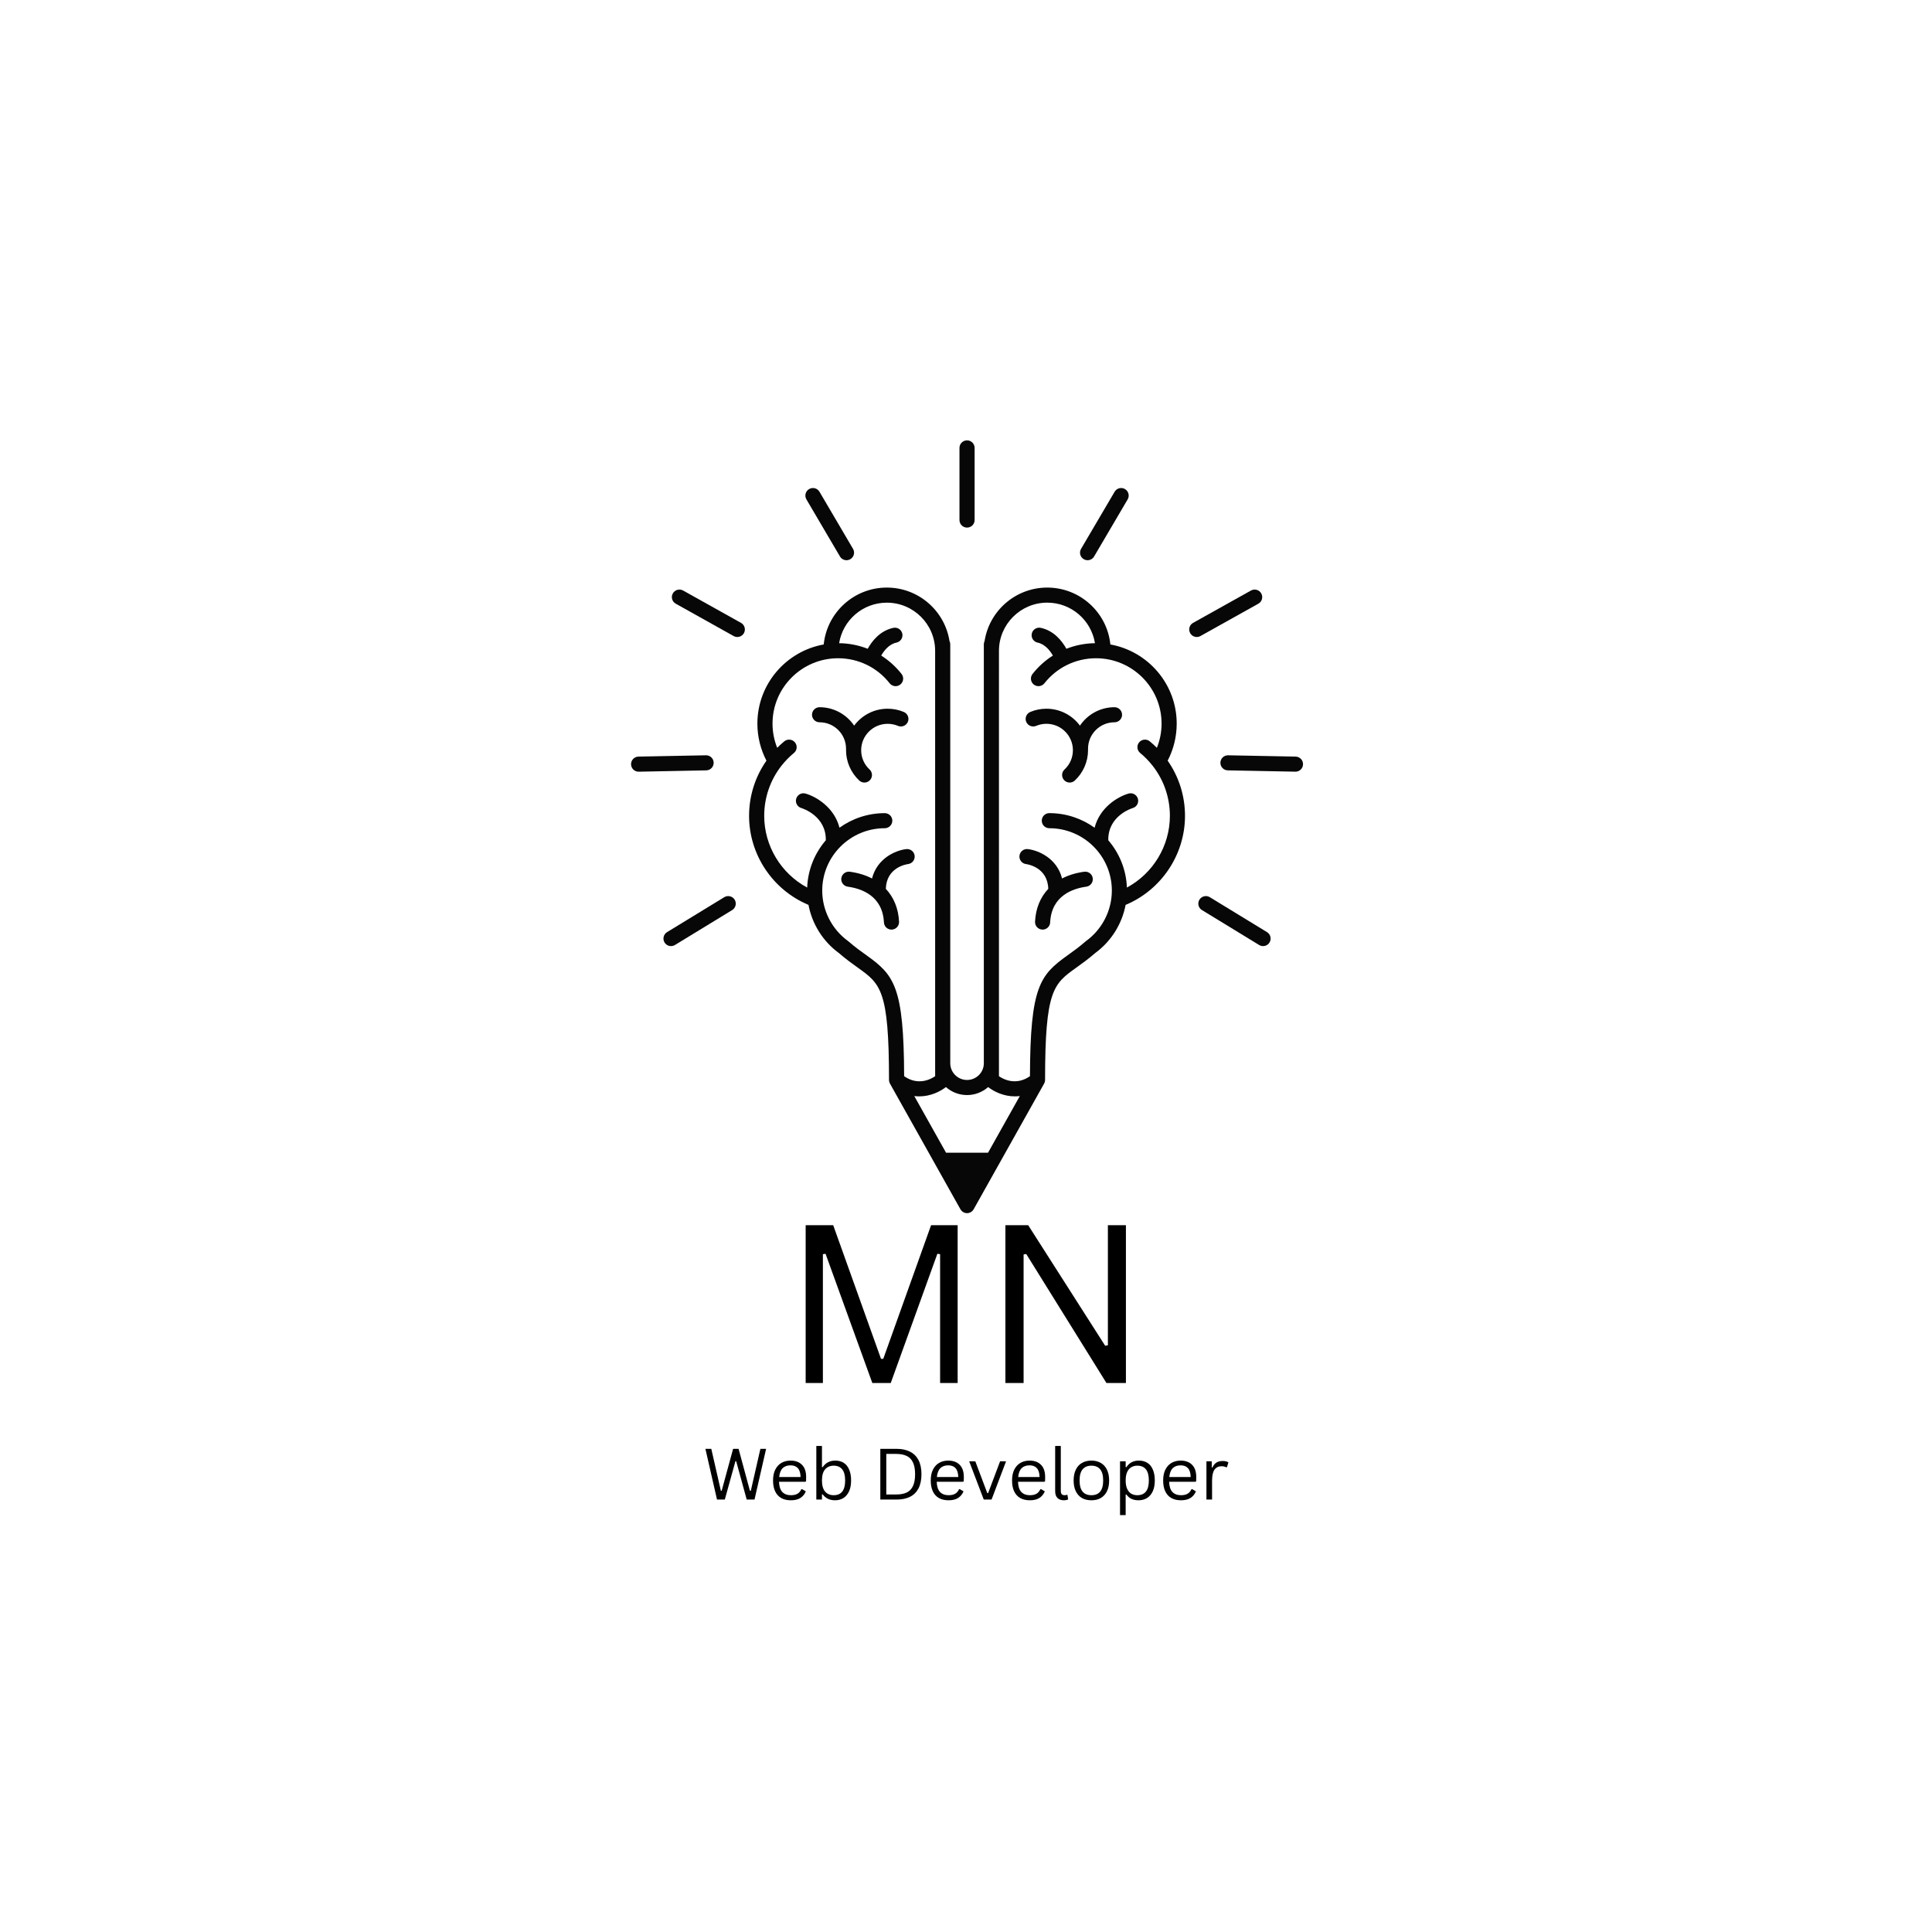 <svg xmlns="http://www.w3.org/2000/svg" xmlns:xlink="http://www.w3.org/1999/xlink" width="500" zoomAndPan="magnify" viewBox="0 0 375 375" height="500" preserveAspectRatio="xMidYMid meet" version="1.0"><defs><g/><clipPath id="ff1cf6b8a2"><path d="M 145 114 L 231 114 L 231 235.473 L 145 235.473 Z M 145 114 " clip-rule="nonzero"/></clipPath><clipPath id="afecf70605"><path d="M 186 85.473 L 190 85.473 L 190 103 L 186 103 Z M 186 85.473 " clip-rule="nonzero"/></clipPath><clipPath id="f5c1a316b7"><path d="M 122.438 146 L 139 146 L 139 150 L 122.438 150 Z M 122.438 146 " clip-rule="nonzero"/></clipPath><clipPath id="feb73d96a7"><path d="M 236 146 L 252.938 146 L 252.938 150 L 236 150 Z M 236 146 " clip-rule="nonzero"/></clipPath></defs><rect x="-37.5" width="450" fill="#ffffff" y="-37.5" height="450" fill-opacity="1"/><rect x="-37.5" width="450" fill="#ffffff" y="-37.5" height="450" fill-opacity="1"/><path fill="#070707" d="M 175.895 164.809 C 173.816 165.062 170.25 166.594 169.258 170.512 C 168.012 169.867 166.57 169.422 164.953 169.203 C 164.152 169.098 163.41 169.656 163.301 170.457 C 163.191 171.258 163.758 171.996 164.559 172.105 C 167.07 172.445 171.32 173.797 171.57 179.043 C 171.609 179.828 172.258 180.438 173.035 180.438 C 173.059 180.438 173.082 180.438 173.105 180.434 C 173.918 180.395 174.543 179.711 174.504 178.902 C 174.383 176.34 173.48 174.172 171.938 172.523 C 172.059 168.41 175.805 167.777 176.258 167.715 C 177.059 167.613 177.629 166.887 177.531 166.086 C 177.434 165.285 176.703 164.715 175.895 164.809 Z M 175.895 164.809 " fill-opacity="1" fill-rule="nonzero"/><path fill="#070707" d="M 176.215 140.113 C 176.531 139.371 176.18 138.512 175.434 138.195 C 174.438 137.773 173.383 137.562 172.293 137.562 C 169.625 137.562 167.258 138.855 165.789 140.848 C 164.336 138.691 161.871 137.27 159.078 137.27 C 158.27 137.27 157.609 137.926 157.609 138.734 C 157.609 139.543 158.27 140.195 159.078 140.195 C 161.91 140.195 164.215 142.496 164.215 145.32 C 164.215 145.355 164.219 145.387 164.223 145.418 C 164.219 145.484 164.215 145.547 164.215 145.613 C 164.215 147.836 165.152 149.98 166.781 151.5 C 167.066 151.762 167.426 151.895 167.781 151.895 C 168.176 151.895 168.566 151.738 168.855 151.43 C 169.41 150.84 169.379 149.91 168.785 149.359 C 167.734 148.379 167.152 147.051 167.152 145.613 C 167.152 142.789 169.457 140.492 172.293 140.492 C 172.984 140.492 173.66 140.625 174.289 140.891 C 175.039 141.207 175.898 140.859 176.215 140.113 Z M 176.215 140.113 " fill-opacity="1" fill-rule="nonzero"/><g clip-path="url(#ff1cf6b8a2)"><path fill="#070707" d="M 228.398 140.453 C 228.398 132.789 222.832 126.406 215.523 125.09 C 214.898 118.898 209.645 114.047 203.273 114.047 C 197.133 114.047 192.027 118.551 191.109 124.422 C 191.016 124.613 190.961 124.832 190.961 125.059 L 190.961 126.293 C 190.961 126.305 190.961 126.312 190.961 126.324 C 190.961 126.328 190.961 126.336 190.961 126.34 L 190.961 206.375 C 190.961 208.168 189.5 209.621 187.703 209.621 C 185.906 209.621 184.445 208.168 184.445 206.375 L 184.445 126.332 C 184.445 126.328 184.445 126.328 184.445 126.324 C 184.445 126.32 184.445 126.316 184.445 126.309 L 184.445 125.059 C 184.445 124.828 184.391 124.613 184.297 124.422 C 183.375 118.551 178.273 114.047 172.133 114.047 C 165.762 114.047 160.504 118.898 159.883 125.09 C 152.574 126.406 147.008 132.789 147.008 140.453 C 147.008 142.965 147.613 145.43 148.766 147.645 C 146.59 150.75 145.395 154.469 145.395 158.352 C 145.395 165.902 149.992 172.738 156.926 175.637 C 157.629 179.34 159.715 182.703 162.805 184.969 C 164.195 186.172 165.414 187.043 166.492 187.816 C 170.906 190.969 172.555 192.148 172.555 209.613 C 172.555 209.664 172.559 209.715 172.566 209.766 C 172.566 209.773 172.566 209.777 172.566 209.781 C 172.578 209.867 172.594 209.953 172.621 210.031 C 172.625 210.043 172.625 210.055 172.629 210.066 C 172.656 210.152 172.691 210.23 172.734 210.309 C 172.738 210.316 172.738 210.32 172.742 210.328 L 186.422 234.723 C 186.457 234.785 186.496 234.844 186.539 234.898 C 186.547 234.91 186.555 234.918 186.566 234.93 C 186.613 234.988 186.664 235.043 186.719 235.09 C 186.734 235.105 186.75 235.121 186.766 235.133 C 186.832 235.188 186.906 235.242 186.98 235.281 C 186.984 235.285 186.984 235.285 186.984 235.285 C 187.012 235.301 187.035 235.309 187.062 235.324 C 187.09 235.336 187.121 235.352 187.148 235.363 C 187.191 235.379 187.23 235.395 187.273 235.406 C 187.289 235.41 187.309 235.418 187.328 235.422 C 187.383 235.438 187.438 235.449 187.492 235.457 C 187.496 235.457 187.504 235.461 187.512 235.461 C 187.574 235.469 187.637 235.473 187.699 235.473 C 187.699 235.473 187.703 235.473 187.703 235.473 C 187.766 235.473 187.828 235.469 187.891 235.461 C 187.898 235.461 187.906 235.457 187.914 235.457 C 187.969 235.449 188.023 235.438 188.078 235.422 C 188.094 235.418 188.109 235.41 188.129 235.406 C 188.172 235.395 188.211 235.379 188.254 235.363 C 188.281 235.352 188.309 235.336 188.336 235.324 C 188.363 235.312 188.391 235.301 188.418 235.285 C 188.418 235.285 188.422 235.285 188.422 235.281 C 188.5 235.238 188.57 235.188 188.637 235.133 C 188.656 235.121 188.672 235.105 188.688 235.09 C 188.742 235.043 188.793 234.988 188.84 234.93 C 188.848 234.922 188.859 234.91 188.867 234.898 C 188.91 234.844 188.949 234.785 188.984 234.723 L 202.66 210.328 C 202.664 210.32 202.668 210.316 202.672 210.309 C 202.711 210.23 202.746 210.152 202.777 210.066 C 202.777 210.055 202.781 210.043 202.785 210.031 C 202.809 209.953 202.828 209.867 202.84 209.781 C 202.84 209.777 202.84 209.773 202.84 209.77 C 202.844 209.719 202.848 209.664 202.848 209.613 C 202.848 192.148 204.5 190.969 208.91 187.816 C 209.988 187.043 211.211 186.172 212.598 184.969 C 215.688 182.703 217.777 179.34 218.48 175.637 C 225.41 172.738 230.008 165.902 230.008 158.352 C 230.008 154.469 228.816 150.75 226.641 147.645 C 227.793 145.43 228.398 142.965 228.398 140.453 Z M 168.203 185.434 C 167.16 184.691 165.98 183.848 164.672 182.707 C 164.652 182.691 164.629 182.68 164.609 182.664 C 164.598 182.652 164.586 182.641 164.574 182.633 C 161.457 180.359 159.594 176.703 159.594 172.859 C 159.594 166.188 165.039 160.758 171.73 160.758 C 172.539 160.758 173.199 160.102 173.199 159.293 C 173.199 158.484 172.539 157.832 171.73 157.832 C 168.453 157.832 165.418 158.883 162.945 160.66 C 161.934 156.711 158.438 154.633 156.359 154.031 C 155.586 153.805 154.773 154.25 154.547 155.023 C 154.316 155.793 154.762 156.609 155.535 156.84 C 155.738 156.902 160.371 158.348 160.289 163.094 C 158.148 165.586 156.809 168.777 156.672 172.277 C 151.605 169.547 148.332 164.203 148.332 158.352 C 148.332 154.805 149.512 151.414 151.648 148.672 C 151.668 148.648 151.691 148.625 151.707 148.598 C 152.406 147.711 153.207 146.887 154.102 146.152 C 154.727 145.637 154.816 144.715 154.297 144.094 C 153.781 143.469 152.859 143.379 152.23 143.895 C 151.75 144.293 151.289 144.715 150.855 145.152 C 150.258 143.668 149.945 142.074 149.945 140.453 C 149.945 133.457 155.652 127.766 162.668 127.766 C 166.602 127.766 170.25 129.535 172.68 132.625 C 173.184 133.262 174.105 133.371 174.742 132.871 C 175.379 132.371 175.492 131.453 174.992 130.816 C 173.867 129.387 172.527 128.188 171.043 127.246 C 171.578 126.305 172.543 125.039 174.008 124.727 C 174.801 124.559 175.305 123.781 175.137 122.988 C 174.965 122.199 174.184 121.695 173.395 121.867 C 170.785 122.422 169.219 124.48 168.422 125.926 C 166.68 125.242 164.809 124.867 162.875 124.844 C 163.59 120.391 167.469 116.977 172.133 116.977 C 177.297 116.977 181.5 121.16 181.508 126.309 L 181.512 208.895 C 180.5 209.578 178.133 210.723 175.492 208.891 C 175.441 191.504 173.547 189.254 168.203 185.434 Z M 191.777 223.742 L 183.629 223.742 L 177.461 212.742 C 177.785 212.785 178.109 212.805 178.426 212.805 C 180.594 212.805 182.465 211.887 183.602 211 C 184.695 211.965 186.133 212.551 187.703 212.551 C 189.273 212.551 190.707 211.961 191.801 211 C 192.938 211.887 194.812 212.805 196.98 212.805 C 197.297 212.805 197.617 212.785 197.945 212.742 Z M 227.074 158.352 C 227.074 164.203 223.797 169.547 218.73 172.273 C 218.598 168.777 217.258 165.586 215.117 163.094 C 215.031 158.355 219.656 156.906 219.871 156.84 C 220.645 156.613 221.09 155.801 220.863 155.027 C 220.637 154.25 219.82 153.805 219.047 154.031 C 216.965 154.633 213.473 156.711 212.461 160.66 C 209.984 158.883 206.953 157.828 203.676 157.828 C 202.863 157.828 202.207 158.484 202.207 159.293 C 202.207 160.102 202.863 160.758 203.676 160.758 C 210.367 160.758 215.809 166.184 215.809 172.859 C 215.809 176.703 213.949 180.359 210.832 182.633 C 210.82 182.641 210.809 182.652 210.797 182.664 C 210.777 182.68 210.754 182.691 210.734 182.707 C 209.426 183.848 208.242 184.691 207.203 185.434 C 201.859 189.254 199.965 191.504 199.914 208.891 C 197.27 210.723 194.902 209.574 193.895 208.895 L 193.898 126.293 C 193.914 121.152 198.113 116.973 203.273 116.973 C 207.938 116.973 211.816 120.391 212.531 124.844 C 210.598 124.867 208.727 125.242 206.984 125.926 C 206.184 124.48 204.621 122.422 202.012 121.863 C 201.219 121.695 200.438 122.199 200.27 122.988 C 200.098 123.781 200.605 124.559 201.395 124.727 C 202.859 125.039 203.828 126.305 204.363 127.246 C 202.875 128.188 201.539 129.387 200.414 130.816 C 199.914 131.449 200.023 132.371 200.66 132.871 C 201.301 133.371 202.223 133.258 202.723 132.621 C 203.891 131.141 205.344 129.965 206.969 129.137 C 206.98 129.133 206.988 129.129 207 129.125 C 208.75 128.242 210.707 127.766 212.738 127.766 C 219.754 127.766 225.461 133.457 225.461 140.453 C 225.461 142.07 225.145 143.664 224.551 145.152 C 224.113 144.715 223.656 144.293 223.172 143.895 C 222.547 143.379 221.621 143.469 221.105 144.09 C 220.59 144.715 220.68 145.637 221.305 146.152 C 222.199 146.887 222.996 147.707 223.695 148.598 C 223.715 148.625 223.738 148.645 223.758 148.672 C 225.895 151.414 227.074 154.805 227.074 158.352 Z M 227.074 158.352 " fill-opacity="1" fill-rule="nonzero"/></g><path fill="#070707" d="M 197.879 166.078 C 197.777 166.875 198.344 167.609 199.145 167.715 C 199.59 167.773 203.348 168.406 203.469 172.523 C 201.922 174.168 201.023 176.34 200.902 178.902 C 200.863 179.711 201.488 180.395 202.297 180.434 C 202.32 180.438 202.344 180.438 202.367 180.438 C 203.148 180.438 203.797 179.828 203.836 179.043 C 204.082 173.797 208.336 172.445 210.848 172.105 C 211.648 171.996 212.211 171.258 212.102 170.457 C 211.996 169.656 211.25 169.098 210.453 169.203 C 208.836 169.422 207.391 169.867 206.145 170.512 C 205.156 166.594 201.586 165.062 199.512 164.809 C 198.707 164.715 197.984 165.277 197.879 166.078 Z M 197.879 166.078 " fill-opacity="1" fill-rule="nonzero"/><path fill="#070707" d="M 216.324 137.27 C 213.531 137.27 211.066 138.691 209.617 140.848 C 208.145 138.855 205.777 137.562 203.113 137.562 C 202.023 137.562 200.965 137.773 199.969 138.195 C 199.223 138.512 198.875 139.371 199.191 140.113 C 199.508 140.859 200.367 141.207 201.113 140.891 C 201.746 140.625 202.418 140.488 203.113 140.488 C 205.945 140.488 208.25 142.789 208.25 145.613 C 208.25 147.047 207.672 148.379 206.617 149.359 C 206.027 149.91 205.996 150.836 206.547 151.43 C 206.836 151.738 207.23 151.895 207.621 151.895 C 207.98 151.895 208.34 151.762 208.621 151.5 C 210.254 149.98 211.188 147.836 211.188 145.613 C 211.188 145.547 211.184 145.484 211.184 145.418 C 211.184 145.387 211.188 145.352 211.188 145.32 C 211.188 142.496 213.492 140.195 216.324 140.195 C 217.137 140.195 217.793 139.539 217.793 138.734 C 217.793 137.926 217.137 137.27 216.324 137.27 Z M 216.324 137.27 " fill-opacity="1" fill-rule="nonzero"/><g clip-path="url(#afecf70605)"><path fill="#070707" d="M 187.703 102.406 C 188.512 102.406 189.172 101.75 189.172 100.941 L 189.172 86.938 C 189.172 86.129 188.512 85.473 187.703 85.473 C 186.891 85.473 186.234 86.129 186.234 86.938 L 186.234 100.941 C 186.234 101.75 186.891 102.406 187.703 102.406 Z M 187.703 102.406 " fill-opacity="1" fill-rule="nonzero"/></g><path fill="#070707" d="M 163.039 108.016 C 163.312 108.48 163.805 108.738 164.309 108.738 C 164.559 108.738 164.816 108.672 165.047 108.535 C 165.75 108.129 165.984 107.23 165.574 106.535 L 159.059 95.449 C 158.648 94.75 157.746 94.52 157.051 94.926 C 156.348 95.336 156.113 96.23 156.523 96.93 Z M 163.039 108.016 " fill-opacity="1" fill-rule="nonzero"/><path fill="#070707" d="M 143.828 120.898 L 132.594 114.621 C 131.887 114.227 130.992 114.48 130.594 115.184 C 130.199 115.891 130.453 116.781 131.16 117.176 L 142.395 123.453 C 142.621 123.578 142.867 123.641 143.109 123.641 C 143.625 123.641 144.125 123.371 144.395 122.891 C 144.789 122.184 144.535 121.293 143.828 120.898 Z M 143.828 120.898 " fill-opacity="1" fill-rule="nonzero"/><g clip-path="url(#f5c1a316b7)"><path fill="#070707" d="M 138.523 148.035 C 138.508 147.238 137.855 146.602 137.059 146.602 C 137.047 146.602 137.039 146.602 137.027 146.602 L 123.926 146.855 C 123.117 146.871 122.473 147.539 122.488 148.348 C 122.504 149.148 123.156 149.785 123.953 149.785 C 123.965 149.785 123.973 149.785 123.984 149.785 L 137.086 149.527 C 137.895 149.512 138.539 148.844 138.523 148.035 Z M 138.523 148.035 " fill-opacity="1" fill-rule="nonzero"/></g><path fill="#070707" d="M 140.578 174.145 L 129.477 180.926 C 128.785 181.348 128.57 182.25 128.992 182.938 C 129.27 183.391 129.754 183.637 130.246 183.637 C 130.508 183.637 130.773 183.566 131.012 183.422 L 142.113 176.645 C 142.805 176.219 143.02 175.32 142.598 174.629 C 142.176 173.941 141.27 173.723 140.578 174.145 Z M 140.578 174.145 " fill-opacity="1" fill-rule="nonzero"/><path fill="#070707" d="M 210.355 108.535 C 210.59 108.672 210.844 108.738 211.098 108.738 C 211.602 108.738 212.09 108.48 212.363 108.016 L 218.879 96.93 C 219.289 96.23 219.055 95.336 218.355 94.926 C 217.656 94.516 216.758 94.75 216.348 95.449 L 209.832 106.535 C 209.422 107.23 209.656 108.129 210.355 108.535 Z M 210.355 108.535 " fill-opacity="1" fill-rule="nonzero"/><path fill="#070707" d="M 244.246 117.176 C 244.953 116.781 245.207 115.891 244.809 115.184 C 244.414 114.48 243.52 114.227 242.812 114.621 L 231.574 120.898 C 230.867 121.293 230.617 122.184 231.012 122.891 C 231.281 123.371 231.781 123.641 232.293 123.641 C 232.535 123.641 232.781 123.578 233.012 123.453 Z M 244.246 117.176 " fill-opacity="1" fill-rule="nonzero"/><g clip-path="url(#feb73d96a7)"><path fill="#070707" d="M 251.477 146.855 L 238.375 146.602 C 238.367 146.602 238.355 146.602 238.348 146.602 C 237.551 146.602 236.895 147.238 236.879 148.035 C 236.863 148.844 237.508 149.512 238.32 149.527 L 251.422 149.781 C 251.43 149.785 251.441 149.785 251.449 149.785 C 252.246 149.785 252.902 149.148 252.918 148.348 C 252.934 147.539 252.289 146.871 251.477 146.855 Z M 251.477 146.855 " fill-opacity="1" fill-rule="nonzero"/></g><path fill="#070707" d="M 245.926 180.926 L 234.824 174.145 C 234.137 173.723 233.23 173.941 232.809 174.629 C 232.383 175.32 232.602 176.219 233.293 176.641 L 244.395 183.422 C 244.633 183.566 244.895 183.637 245.156 183.637 C 245.652 183.637 246.133 183.391 246.41 182.938 C 246.836 182.25 246.617 181.348 245.926 180.926 Z M 245.926 180.926 " fill-opacity="1" fill-rule="nonzero"/><g fill="#000000" fill-opacity="1"><g transform="translate(136.389, 291.063)"><g><path d="M 4.297 0 L 2.781 0 L 0.531 -9.844 L 1.672 -9.844 L 3.531 -1.703 L 3.688 -1.703 L 5.906 -9.844 L 6.969 -9.844 L 9.172 -1.703 L 9.344 -1.703 L 11.203 -9.844 L 12.312 -9.844 L 10.062 0 L 8.547 0 L 6.5 -7.453 L 6.359 -7.453 Z M 4.297 0 "/></g></g></g><g fill="#000000" fill-opacity="1"><g transform="translate(149.237, 291.063)"><g><path d="M 7.078 -3.453 L 1.969 -3.453 C 2 -2.555 2.211 -1.895 2.609 -1.469 C 3.016 -1.051 3.566 -0.844 4.266 -0.844 C 4.797 -0.844 5.223 -0.938 5.547 -1.125 C 5.867 -1.312 6.125 -1.609 6.312 -2.016 L 6.453 -2.016 L 7.172 -1.594 C 6.953 -1.051 6.602 -0.625 6.125 -0.312 C 5.656 -0.008 5.035 0.141 4.266 0.141 C 3.555 0.141 2.941 0 2.422 -0.281 C 1.91 -0.562 1.516 -0.988 1.234 -1.562 C 0.953 -2.133 0.812 -2.848 0.812 -3.703 C 0.812 -4.547 0.957 -5.254 1.25 -5.828 C 1.551 -6.41 1.953 -6.844 2.453 -7.125 C 2.961 -7.414 3.547 -7.562 4.203 -7.562 C 5.148 -7.562 5.891 -7.289 6.422 -6.75 C 6.961 -6.219 7.234 -5.426 7.234 -4.375 C 7.234 -3.957 7.227 -3.68 7.219 -3.547 Z M 6.156 -4.375 C 6.133 -5.164 5.957 -5.738 5.625 -6.094 C 5.301 -6.457 4.828 -6.641 4.203 -6.641 C 3.555 -6.641 3.047 -6.457 2.672 -6.094 C 2.305 -5.727 2.082 -5.156 2 -4.375 Z M 6.156 -4.375 "/></g></g></g><g fill="#000000" fill-opacity="1"><g transform="translate(157.151, 291.063)"><g><path d="M 4.938 0.141 C 4.383 0.141 3.906 0.035 3.5 -0.172 C 3.094 -0.391 2.77 -0.672 2.531 -1.016 L 2.391 -1 L 2.391 0 L 1.297 0 L 1.297 -10.406 L 2.391 -10.406 L 2.391 -6.312 L 2.531 -6.281 C 3.094 -7.133 3.914 -7.562 5 -7.562 C 5.602 -7.562 6.133 -7.422 6.594 -7.141 C 7.051 -6.859 7.406 -6.426 7.656 -5.844 C 7.914 -5.27 8.047 -4.555 8.047 -3.703 C 8.047 -2.859 7.91 -2.148 7.641 -1.578 C 7.367 -1.004 7 -0.57 6.531 -0.281 C 6.07 0 5.539 0.141 4.938 0.141 Z M 4.672 -0.844 C 6.148 -0.844 6.891 -1.797 6.891 -3.703 C 6.891 -4.691 6.695 -5.414 6.312 -5.875 C 5.926 -6.344 5.379 -6.578 4.672 -6.578 C 3.973 -6.578 3.414 -6.336 3 -5.859 C 2.594 -5.391 2.391 -4.672 2.391 -3.703 C 2.391 -2.742 2.594 -2.023 3 -1.547 C 3.414 -1.078 3.973 -0.844 4.672 -0.844 Z M 4.672 -0.844 "/></g></g></g><g fill="#000000" fill-opacity="1"><g transform="translate(166.008, 291.063)"><g/></g></g><g fill="#000000" fill-opacity="1"><g transform="translate(169.386, 291.063)"><g><path d="M 4.672 -9.844 C 5.66 -9.844 6.516 -9.66 7.234 -9.297 C 7.953 -8.941 8.504 -8.398 8.891 -7.672 C 9.273 -6.941 9.469 -6.023 9.469 -4.922 C 9.469 -3.816 9.273 -2.895 8.891 -2.156 C 8.504 -1.426 7.953 -0.883 7.234 -0.531 C 6.516 -0.176 5.66 0 4.672 0 L 1.484 0 L 1.484 -9.844 Z M 4.562 -0.984 C 5.375 -0.984 6.051 -1.109 6.594 -1.359 C 7.133 -1.617 7.539 -2.035 7.812 -2.609 C 8.094 -3.191 8.234 -3.961 8.234 -4.922 C 8.234 -5.879 8.094 -6.645 7.812 -7.219 C 7.539 -7.801 7.133 -8.219 6.594 -8.469 C 6.051 -8.727 5.375 -8.859 4.562 -8.859 L 2.641 -8.859 L 2.641 -0.984 Z M 4.562 -0.984 "/></g></g></g><g fill="#000000" fill-opacity="1"><g transform="translate(179.845, 291.063)"><g><path d="M 7.078 -3.453 L 1.969 -3.453 C 2 -2.555 2.211 -1.895 2.609 -1.469 C 3.016 -1.051 3.566 -0.844 4.266 -0.844 C 4.797 -0.844 5.223 -0.938 5.547 -1.125 C 5.867 -1.312 6.125 -1.609 6.312 -2.016 L 6.453 -2.016 L 7.172 -1.594 C 6.953 -1.051 6.602 -0.625 6.125 -0.312 C 5.656 -0.008 5.035 0.141 4.266 0.141 C 3.555 0.141 2.941 0 2.422 -0.281 C 1.91 -0.562 1.516 -0.988 1.234 -1.562 C 0.953 -2.133 0.812 -2.848 0.812 -3.703 C 0.812 -4.547 0.957 -5.254 1.25 -5.828 C 1.551 -6.41 1.953 -6.844 2.453 -7.125 C 2.961 -7.414 3.547 -7.562 4.203 -7.562 C 5.148 -7.562 5.891 -7.289 6.422 -6.75 C 6.961 -6.219 7.234 -5.426 7.234 -4.375 C 7.234 -3.957 7.227 -3.68 7.219 -3.547 Z M 6.156 -4.375 C 6.133 -5.164 5.957 -5.738 5.625 -6.094 C 5.301 -6.457 4.828 -6.641 4.203 -6.641 C 3.555 -6.641 3.047 -6.457 2.672 -6.094 C 2.305 -5.727 2.082 -5.156 2 -4.375 Z M 6.156 -4.375 "/></g></g></g><g fill="#000000" fill-opacity="1"><g transform="translate(187.759, 291.063)"><g><path d="M 4.703 0 L 3.188 0 L 0.359 -7.422 L 1.547 -7.422 L 3.875 -1.25 L 4.031 -1.25 L 6.359 -7.422 L 7.516 -7.422 Z M 4.703 0 "/></g></g></g><g fill="#000000" fill-opacity="1"><g transform="translate(195.627, 291.063)"><g><path d="M 7.078 -3.453 L 1.969 -3.453 C 2 -2.555 2.211 -1.895 2.609 -1.469 C 3.016 -1.051 3.566 -0.844 4.266 -0.844 C 4.797 -0.844 5.223 -0.938 5.547 -1.125 C 5.867 -1.312 6.125 -1.609 6.312 -2.016 L 6.453 -2.016 L 7.172 -1.594 C 6.953 -1.051 6.602 -0.625 6.125 -0.312 C 5.656 -0.008 5.035 0.141 4.266 0.141 C 3.555 0.141 2.941 0 2.422 -0.281 C 1.91 -0.562 1.516 -0.988 1.234 -1.562 C 0.953 -2.133 0.812 -2.848 0.812 -3.703 C 0.812 -4.547 0.957 -5.254 1.25 -5.828 C 1.551 -6.41 1.953 -6.844 2.453 -7.125 C 2.961 -7.414 3.547 -7.562 4.203 -7.562 C 5.148 -7.562 5.891 -7.289 6.422 -6.75 C 6.961 -6.219 7.234 -5.426 7.234 -4.375 C 7.234 -3.957 7.227 -3.68 7.219 -3.547 Z M 6.156 -4.375 C 6.133 -5.164 5.957 -5.738 5.625 -6.094 C 5.301 -6.457 4.828 -6.641 4.203 -6.641 C 3.555 -6.641 3.047 -6.457 2.672 -6.094 C 2.305 -5.727 2.082 -5.156 2 -4.375 Z M 6.156 -4.375 "/></g></g></g><g fill="#000000" fill-opacity="1"><g transform="translate(203.541, 291.063)"><g><path d="M 2.953 0.141 C 2.43 0.141 2.02 -0.004 1.719 -0.297 C 1.414 -0.598 1.266 -1.047 1.266 -1.641 L 1.266 -10.406 L 2.359 -10.406 L 2.359 -1.719 C 2.359 -1.406 2.414 -1.18 2.531 -1.047 C 2.656 -0.91 2.844 -0.844 3.094 -0.844 C 3.25 -0.844 3.406 -0.867 3.562 -0.922 L 3.656 -0.891 L 3.781 -0.031 C 3.695 0.02 3.578 0.062 3.422 0.094 C 3.273 0.125 3.117 0.141 2.953 0.141 Z M 2.953 0.141 "/></g></g></g><g fill="#000000" fill-opacity="1"><g transform="translate(207.579, 291.063)"><g><path d="M 4.266 0.141 C 3.555 0.141 2.941 -0.004 2.422 -0.297 C 1.91 -0.598 1.516 -1.035 1.234 -1.609 C 0.953 -2.18 0.812 -2.879 0.812 -3.703 C 0.812 -4.523 0.953 -5.223 1.234 -5.797 C 1.516 -6.379 1.91 -6.816 2.422 -7.109 C 2.941 -7.41 3.555 -7.562 4.266 -7.562 C 4.961 -7.562 5.566 -7.41 6.078 -7.109 C 6.598 -6.816 7 -6.379 7.281 -5.797 C 7.562 -5.223 7.703 -4.523 7.703 -3.703 C 7.703 -2.879 7.562 -2.18 7.281 -1.609 C 7 -1.035 6.598 -0.598 6.078 -0.297 C 5.566 -0.004 4.961 0.141 4.266 0.141 Z M 4.266 -0.844 C 5.004 -0.844 5.566 -1.07 5.953 -1.531 C 6.348 -2 6.547 -2.723 6.547 -3.703 C 6.547 -4.691 6.348 -5.414 5.953 -5.875 C 5.566 -6.344 5.004 -6.578 4.266 -6.578 C 3.523 -6.578 2.957 -6.344 2.562 -5.875 C 2.164 -5.406 1.969 -4.68 1.969 -3.703 C 1.969 -2.723 2.164 -2 2.562 -1.531 C 2.957 -1.07 3.523 -0.844 4.266 -0.844 Z M 4.266 -0.844 "/></g></g></g><g fill="#000000" fill-opacity="1"><g transform="translate(216.099, 291.063)"><g><path d="M 1.297 3.016 L 1.297 -7.422 L 2.391 -7.422 L 2.391 -6.312 L 2.531 -6.281 C 3.082 -7.133 3.891 -7.562 4.953 -7.562 C 5.578 -7.562 6.117 -7.422 6.578 -7.141 C 7.047 -6.859 7.406 -6.426 7.656 -5.844 C 7.914 -5.27 8.047 -4.555 8.047 -3.703 C 8.047 -2.859 7.91 -2.148 7.641 -1.578 C 7.367 -1.004 6.992 -0.57 6.516 -0.281 C 6.047 0 5.5 0.141 4.875 0.141 C 4.375 0.141 3.926 0.051 3.531 -0.125 C 3.145 -0.301 2.812 -0.586 2.531 -0.984 L 2.391 -0.953 L 2.391 3.016 Z M 4.641 -0.844 C 6.141 -0.844 6.891 -1.797 6.891 -3.703 C 6.891 -5.617 6.141 -6.578 4.641 -6.578 C 4.203 -6.578 3.812 -6.473 3.469 -6.266 C 3.133 -6.066 2.867 -5.754 2.672 -5.328 C 2.484 -4.898 2.391 -4.359 2.391 -3.703 C 2.391 -3.055 2.484 -2.52 2.672 -2.094 C 2.867 -1.664 3.133 -1.348 3.469 -1.141 C 3.812 -0.941 4.203 -0.844 4.641 -0.844 Z M 4.641 -0.844 "/></g></g></g><g fill="#000000" fill-opacity="1"><g transform="translate(224.956, 291.063)"><g><path d="M 7.078 -3.453 L 1.969 -3.453 C 2 -2.555 2.211 -1.895 2.609 -1.469 C 3.016 -1.051 3.566 -0.844 4.266 -0.844 C 4.797 -0.844 5.223 -0.938 5.547 -1.125 C 5.867 -1.312 6.125 -1.609 6.312 -2.016 L 6.453 -2.016 L 7.172 -1.594 C 6.953 -1.051 6.602 -0.625 6.125 -0.312 C 5.656 -0.008 5.035 0.141 4.266 0.141 C 3.555 0.141 2.941 0 2.422 -0.281 C 1.91 -0.562 1.516 -0.988 1.234 -1.562 C 0.953 -2.133 0.812 -2.848 0.812 -3.703 C 0.812 -4.547 0.957 -5.254 1.25 -5.828 C 1.551 -6.41 1.953 -6.844 2.453 -7.125 C 2.961 -7.414 3.547 -7.562 4.203 -7.562 C 5.148 -7.562 5.891 -7.289 6.422 -6.75 C 6.961 -6.219 7.234 -5.426 7.234 -4.375 C 7.234 -3.957 7.227 -3.68 7.219 -3.547 Z M 6.156 -4.375 C 6.133 -5.164 5.957 -5.738 5.625 -6.094 C 5.301 -6.457 4.828 -6.641 4.203 -6.641 C 3.555 -6.641 3.047 -6.457 2.672 -6.094 C 2.305 -5.727 2.082 -5.156 2 -4.375 Z M 6.156 -4.375 "/></g></g></g><g fill="#000000" fill-opacity="1"><g transform="translate(232.871, 291.063)"><g><path d="M 1.297 0 L 1.297 -7.422 L 2.328 -7.422 L 2.328 -6.266 L 2.469 -6.219 C 2.82 -7.062 3.473 -7.484 4.422 -7.484 C 4.93 -7.484 5.312 -7.395 5.562 -7.219 L 5.281 -6.281 L 5.141 -6.266 C 4.867 -6.398 4.566 -6.469 4.234 -6.469 C 3.641 -6.469 3.18 -6.242 2.859 -5.797 C 2.547 -5.359 2.391 -4.641 2.391 -3.641 L 2.391 0 Z M 1.297 0 "/></g></g></g><g fill="#000000" fill-opacity="1"><g transform="translate(151.754, 268.436)"><g><path d="M 7.969 0 L 4.625 0 L 4.625 -30.625 L 9.969 -30.625 L 19.25 -4.688 L 19.688 -4.688 L 28.969 -30.625 L 34.125 -30.625 L 34.125 0 L 30.719 0 L 30.719 -25 L 30.188 -25.078 L 21.141 0 L 17.562 0 L 8.484 -25.078 L 7.969 -25 Z M 7.969 0 "/></g></g></g><g fill="#000000" fill-opacity="1"><g transform="translate(190.524, 268.436)"><g><path d="M 8.156 0 L 4.625 0 L 4.625 -30.625 L 9.047 -30.625 L 23.984 -7.234 L 24.516 -7.312 L 24.516 -30.625 L 28.016 -30.625 L 28.016 0 L 24.234 0 L 8.672 -25.031 L 8.156 -24.953 Z M 8.156 0 "/></g></g></g></svg>